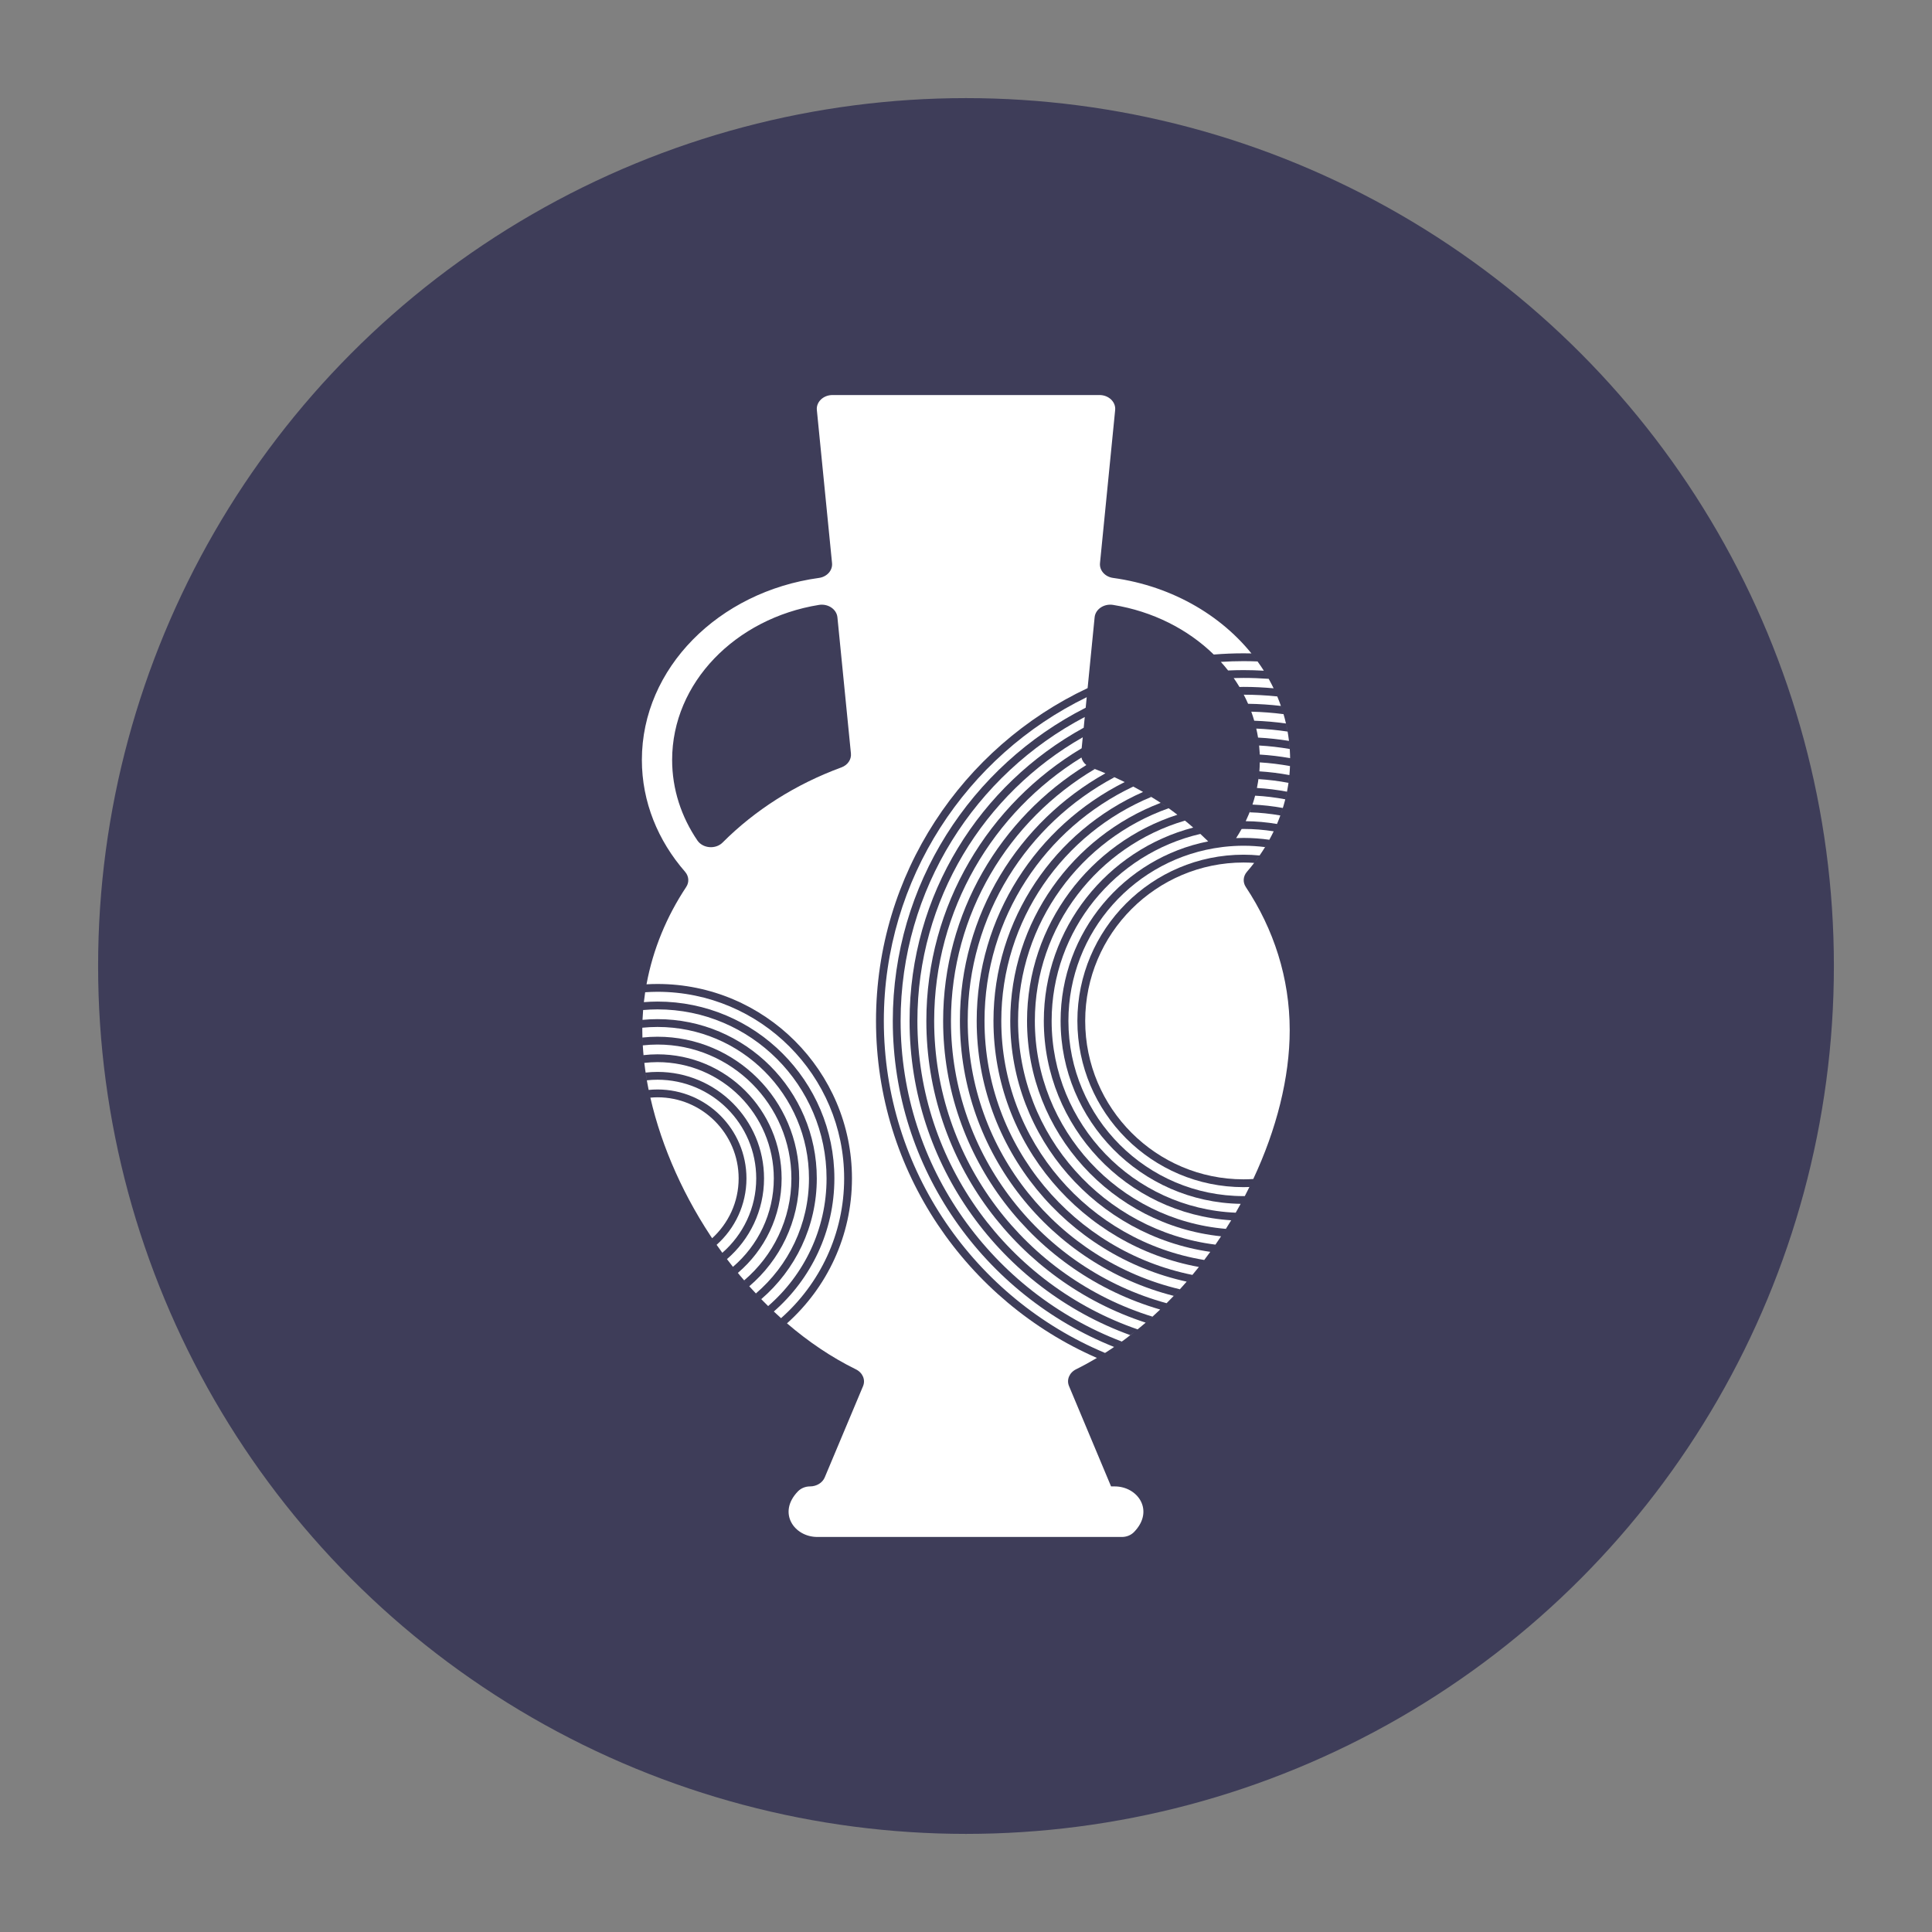 <?xml version="1.0" encoding="utf-8"?>
<!-- Generator: Adobe Illustrator 18.0.0, SVG Export Plug-In . SVG Version: 6.00 Build 0)  -->
<!DOCTYPE svg PUBLIC "-//W3C//DTD SVG 1.1//EN" "http://www.w3.org/Graphics/SVG/1.1/DTD/svg11.dtd">
<svg version="1.1" id="Layer_1" xmlns="http://www.w3.org/2000/svg" xmlns:xlink="http://www.w3.org/1999/xlink" x="0px" y="0px"
	 viewBox="0 0 512 512" style="enable-background:new 0 0 512 512;" xml:space="preserve">
<rect x="0" y="0" width="512" height="512" fill="#808080" stroke="none"/>
<circle style="fill:#3E3D59;" cx="256" cy="256" r="230"/>
<g>
	<path style="fill:#FFFFFF;" d="M292.842,358.542c-0.712,0.452-1.426,0.898-2.149,1.327
		C291.416,359.44,292.13,358.994,292.842,358.542z"/>
	<path style="fill:#FFFFFF;" d="M286.508,200.234c-0.013-0.178-0.014-0.359,0.005-0.54
		C286.494,199.875,286.494,200.056,286.508,200.234z"/>
	<path style="fill:#FFFFFF;" d="M219.047,312.297c0-24.704-20.098-44.801-44.801-44.801c-1.286,0-2.556,0.067-3.816,0.174
		c0.006-0.072,0.014-0.142,0.02-0.214c-0.152,1.833-0.236,3.683-0.236,5.551c0,1.328,0.053,2.673,0.13,4.026
		c-0.039-0.695-0.067-1.386-0.087-2.075c1.311-0.139,2.641-0.214,3.987-0.214c20.706,0,37.552,16.846,37.552,37.553
		c0,11.435-5.144,21.685-13.232,28.578c1.614,1.809,3.282,3.562,5.003,5.249C213.04,337.905,219.047,325.793,219.047,312.297z
		 M201.737,344.29c-0.481-0.495-0.95-1.002-1.422-1.507c8.604-7.368,14.072-18.297,14.072-30.486
		c0-22.134-18.008-40.142-40.141-40.142c-1.357,0-2.697,0.07-4.018,0.201c0.007-0.695,0.017-1.389,0.045-2.08
		c1.309-0.123,2.633-0.193,3.974-0.193c23.276,0,42.212,18.936,42.212,42.213C216.459,325.079,210.74,336.543,201.737,344.29z"/>
	<path style="fill:#FFFFFF;" d="M245.493,270.554c0-30.689,16.536-57.578,41.158-72.258l0.288-2.906
		c-26.142,14.886-43.821,42.99-43.821,75.164c0,37.841,24.449,70.059,58.372,81.745c-0.637,0.518-1.274,1.035-1.922,1.535
		c-34.088-12.318-58.521-44.996-58.521-83.279c0-33.468,18.672-62.653,46.143-77.697l-0.081,0.819l0.481-4.858l-0.118,1.192
		c-28.983,15.21-48.801,45.603-48.801,80.543c0,38.764,24.392,71.932,58.632,84.976c-0.676,0.489-1.363,0.959-2.051,1.428
		c-34.328-13.682-58.653-47.255-58.653-86.404c0-36.217,20.819-67.66,51.116-83l0.276-2.791
		c-31.799,15.474-53.768,48.114-53.768,85.791c0,39.565,24.227,73.577,58.622,87.987c3.75-2.38,7.351-5.072,10.777-8.027
		C269.924,339.552,245.493,307.86,245.493,270.554z"/>
	<path style="fill:#FFFFFF;" d="M209.727,312.297c0-19.566-15.917-35.482-35.481-35.482c-1.319,0-2.619,0.078-3.901,0.219
		c0.06,1.052,0.143,2.11,0.248,3.175c-0.02-0.196-0.045-0.393-0.062-0.589c1.22-0.138,2.459-0.216,3.716-0.216
		c18.137,0,32.892,14.756,32.892,32.893c0,10.018-4.508,18.999-11.595,25.036c-0.437-0.534-0.878-1.064-1.307-1.605
		c1.247,1.578,2.542,3.114,3.868,4.62c-0.301-0.343-0.604-0.684-0.902-1.031C204.858,332.805,209.727,323.112,209.727,312.297z"/>
	<path style="fill:#FFFFFF;" d="M232.151,270.554c0-38.944,22.973-72.617,56.077-88.196l-0.058,0.586l1.916-19.35
		c0.212-2.148,2.485-3.677,4.896-3.287c10.503,1.699,19.804,6.447,26.678,13.154c-0.001,0-0.001-0.001-0.001-0.001
		c2.609-0.211,5.246-0.322,7.908-0.322c0.694,0,1.385,0.012,2.076,0.026c0.561,0.694,1.099,1.403,1.619,2.123
		c-8.396-11.616-22.207-19.922-38.293-22.131c-2.144-0.295-3.648-2.02-3.46-3.922l4.018-40.569c0.212-2.137-1.704-3.974-4.143-3.974
		h-70.766c-2.439,0-4.355,1.838-4.143,3.975l4.025,40.567c0.189,1.902-1.315,3.627-3.46,3.922
		c-26.552,3.643-46.936,23.879-46.936,48.233c0,11.139,4.272,21.412,11.44,29.636c1.018,1.168,1.152,2.76,0.308,4.032
		c-5.184,7.814-8.81,16.522-10.52,25.796c0.965-0.054,1.935-0.087,2.914-0.087c28.415,0,51.533,23.118,51.533,51.533
		c0,15.246-6.661,28.961-17.218,38.404c-0.001-0.001-0.001-0.001-0.003-0.002c5.652,4.85,11.768,9.004,18.256,12.188
		c1.797,0.882,2.612,2.768,1.899,4.466l-10.148,24.171c-0.603,1.437-2.16,2.391-3.902,2.391c-1.234,0-2.401,0.488-3.201,1.314
		c-5.475,5.645-1.022,12.082,5.141,12.082h29.503h19.847h31.386c1.233,0,2.401-0.488,3.201-1.314
		c5.475-5.645,1.022-12.082-5.141-12.082h-0.955l-11.143-26.592c-0.711-1.696,0.103-3.58,1.897-4.462
		c1.864-0.916,3.694-1.923,5.496-2.992C256.27,344.828,232.151,310.458,232.151,270.554z M222.989,203.365
		c-12.173,4.467-22.923,11.328-31.491,19.916c-1.858,1.862-5.244,1.57-6.688-0.556c-4.243-6.248-6.688-13.545-6.688-21.337
		c0-20.454,16.804-37.512,38.908-41.082c2.411-0.389,4.682,1.139,4.895,3.287l3.581,36.094
		C225.662,201.263,224.65,202.755,222.989,203.365z"/>
	<path style="fill:#FFFFFF;" d="M288.424,203.094c-0.003-0.002-0.006-0.004-0.009-0.006
		C288.419,203.09,288.421,203.092,288.424,203.094z"/>
	<path style="fill:#FFFFFF;" d="M223.708,312.297c0-27.273-22.189-49.461-49.461-49.461c-1.101,0-2.189,0.049-3.273,0.12
		c-0.132,0.869-0.245,1.743-0.343,2.622c1.195-0.091,2.398-0.153,3.616-0.153c25.846,0,46.872,21.027,46.872,46.872
		c0,14.05-6.222,26.666-16.046,35.264c0.632,0.596,1.266,1.189,1.912,1.767C217.23,340.26,223.708,327.023,223.708,312.297z"/>
	<path style="fill:#FFFFFF;" d="M249.94,270.554c0-28.636,15.2-53.781,37.95-67.814c-0.666-0.519-1.119-1.218-1.3-1.987
		c-23.397,14.459-39.026,40.335-39.026,69.802c0,36.821,24.395,68.046,57.87,78.375c-0.596,0.539-1.205,1.06-1.811,1.583
		c1.303-1.124,2.583-2.281,3.835-3.477C274.277,337.428,249.94,306.79,249.94,270.554z"/>
	<path style="fill:#FFFFFF;" d="M314.03,217.47c-0.657-0.531-1.337-1.038-2.012-1.551
		C312.693,216.431,313.373,216.939,314.03,217.47z"/>
	<path style="fill:#FFFFFF;" d="M322.104,329.841c-0.445,0.641-0.905,1.273-1.362,1.905
		C321.2,331.114,321.659,330.482,322.104,329.841z"/>
	<path style="fill:#FFFFFF;" d="M323.532,175.406c0.67,0.739,1.314,1.497,1.927,2.276l-0.001-0.001
		c1.363-0.06,2.732-0.096,4.11-0.096c1.799,0,3.585,0.057,5.359,0.159c-0.528-0.834-1.084-1.653-1.665-2.456
		c-1.226-0.047-2.456-0.078-3.695-0.078C327.539,175.209,325.528,175.28,323.532,175.406z"/>
	<path style="fill:#FFFFFF;" d="M309.155,345.369c-0.561,0.561-1.124,1.119-1.697,1.666
		C308.03,346.488,308.594,345.93,309.155,345.369z"/>
	<path style="fill:#FFFFFF;" d="M329.568,179.656c-0.877,0-1.751,0.016-2.622,0.04c0.537,0.773,1.051,1.558,1.531,2.364
		c0,0,0,0,0-0.001c0.365-0.005,0.726-0.028,1.091-0.028c2.682,0,5.331,0.14,7.953,0.375c-0.771-1.601-1.639-3.155-2.593-4.664
		c0.449,0.709,0.882,1.427,1.29,2.157C334.021,179.741,331.804,179.656,329.568,179.656z"/>
	<path style="fill:#FFFFFF;" d="M329.608,184.103c0.41,0.79,0.795,1.591,1.151,2.406l0,0c2.936,0.041,5.835,0.234,8.692,0.57
		c0.251,0.718,0.484,1.444,0.697,2.176c-2.807-0.363-5.657-0.583-8.544-0.654l0,0c0.289,0.788,0.542,1.589,0.778,2.397v-0.001
		c2.844,0.099,5.651,0.343,8.413,0.735c0.163,0.709,0.307,1.423,0.434,2.143c-2.724-0.412-5.495-0.672-8.302-0.793c0,0,0,0,0-0.001
		c0.182,0.789,0.344,1.585,0.474,2.389v-0.001c2.774,0.14,5.506,0.442,8.194,0.876c-0.481-4.099-1.539-8.048-3.105-11.785
		c-2.92-0.301-5.882-0.457-8.879-0.458C329.608,184.104,329.608,184.104,329.608,184.103z"/>
	<path style="fill:#FFFFFF;" d="M327.191,222.724c-0.167,0.246-0.366,0.462-0.58,0.659
		C326.826,223.189,327.024,222.972,327.191,222.724z"/>
	<path style="fill:#FFFFFF;" d="M325.22,224.208c0.025-0.009,0.048-0.02,0.073-0.03C325.268,224.187,325.244,224.199,325.22,224.208
		z"/>
	<path style="fill:#FFFFFF;" d="M205.068,312.297c0-16.996-13.826-30.822-30.821-30.822c-1.183,0-2.348,0.074-3.496,0.204
		c0.278,2.366,0.656,4.755,1.147,7.163c0.773-0.077,1.556-0.118,2.349-0.118c12.998,0,23.572,10.575,23.572,23.573
		c0,6.989-3.06,13.274-7.908,17.595c0.494,0.711,1.003,1.412,1.513,2.112c5.499-4.8,8.984-11.852,8.984-19.707
		c0-14.425-11.736-26.161-26.161-26.161c-0.954,0-1.895,0.055-2.822,0.155c-0.119-0.684-0.225-1.365-0.327-2.045
		c1.034-0.115,2.084-0.18,3.149-0.18c15.567,0,28.232,12.665,28.232,28.232c0,8.537-3.814,16.196-9.822,21.377
		c-0.416-0.552-0.826-1.109-1.232-1.668c0.915,1.258,1.848,2.503,2.812,3.722C200.858,330.07,205.068,321.668,205.068,312.297z"/>
	<path style="fill:#FFFFFF;" d="M195.748,312.297c0-11.855-9.646-21.502-21.501-21.502c-0.639,0-1.268,0.041-1.893,0.096
		c3.012,13.211,9.093,26.783,17.472,38.876c-0.372-0.538-0.735-1.081-1.098-1.624C193.029,324.209,195.748,318.572,195.748,312.297z
		"/>
	<path style="fill:#FFFFFF;" d="M325.942,223.87c0.09-0.052,0.17-0.119,0.255-0.178C326.113,223.752,326.031,223.817,325.942,223.87
		z"/>
	<path style="fill:#FFFFFF;" d="M272.176,270.554c0-25.525,16.755-47.203,39.84-54.637c-0.765-0.581-1.526-1.166-2.314-1.724
		c-23.217,8.208-39.902,30.367-39.902,56.361c0,30.428,22.861,55.6,52.305,59.286c0.954-1.373,1.87-2.769,2.763-4.177
		c-0.419,0.66-0.839,1.32-1.272,1.972C294.747,324.639,272.176,300.184,272.176,270.554z"/>
	<path style="fill:#FFFFFF;" d="M276.622,270.554c0-24.583,16.841-45.303,39.592-51.237c-0.72-0.624-1.441-1.247-2.185-1.848
		c-22.962,6.733-39.783,27.975-39.783,53.085c0,28.921,22.311,52.714,50.622,55.108c0.478-0.755,0.952-1.511,1.412-2.275
		C298.613,321.683,276.622,298.644,276.622,270.554z"/>
	<path style="fill:#FFFFFF;" d="M329.039,219.694c-0.457,0.82-0.944,1.624-1.459,2.413c0.66-0.027,1.321-0.051,1.987-0.051
		c2.318,0,4.595,0.174,6.826,0.489c-0.361,0.655-0.733,1.305-1.126,1.944c-1.87-0.23-3.77-0.362-5.7-0.362
		c-1.733,0-3.443,0.103-5.127,0.289c-0.205,0.037-0.409,0.069-0.617,0.078c-22.897,2.84-40.683,22.405-40.683,46.059
		c0,25.6,20.827,46.427,46.427,46.427c0.107,0,0.212-0.007,0.32-0.008c0.482-0.922,0.955-1.848,1.41-2.779
		c-0.06,0.124-0.116,0.249-0.178,0.372c-0.516,0.018-1.032,0.039-1.553,0.039c-24.29,0-44.05-19.762-44.05-44.051
		s19.76-44.051,44.05-44.051c1.43,0,2.843,0.074,4.239,0.208c-0.462,0.666-0.943,1.322-1.439,1.966
		c2.018-2.621,3.755-5.421,5.173-8.369c-2.598-0.41-5.26-0.629-7.971-0.629C329.391,219.68,329.216,219.692,329.039,219.694z"/>
	<path style="fill:#FFFFFF;" d="M287.589,270.554c0,23.148,18.832,41.981,41.979,41.981c0.861,0,1.714-0.034,2.562-0.086
		c6.162-13.129,9.656-26.901,9.656-39.442c0-13.838-4.241-26.802-11.637-37.951c-0.843-1.272-0.71-2.864,0.308-4.032
		c0.665-0.762,1.296-1.549,1.91-2.346c-0.926-0.061-1.857-0.104-2.799-0.104C306.421,228.575,287.589,247.407,287.589,270.554z"/>
	<path style="fill:#FFFFFF;" d="M281.07,270.554c0-23.531,16.847-43.194,39.112-47.578c-1.272-1.261-2.603-2.475-3.967-3.658
		c0.637,0.553,1.264,1.113,1.881,1.683c-22.543,5.218-39.402,25.447-39.402,49.554c0,27.35,21.696,49.718,48.78,50.821
		c0.839-1.454,1.641-2.922,2.414-4.401c-0.36,0.689-0.729,1.374-1.103,2.058C302.403,318.61,281.07,297.033,281.07,270.554z"/>
	<path style="fill:#FFFFFF;" d="M338.417,218.363c-0.278,0.655-0.57,1.303-0.878,1.945
		C337.848,219.667,338.14,219.019,338.417,218.363z"/>
	<path style="fill:#FFFFFF;" d="M333.508,206.472c0.037-0.265,0.061-0.534,0.094-0.8c-0.124,1.062-0.291,2.113-0.505,3.151l0,0
		c2.706,0.153,5.364,0.489,7.967,0.981c-0.135,0.679-0.287,1.353-0.453,2.022c-2.61-0.49-5.275-0.825-7.992-0.962l0,0
		c-0.211,0.795-0.442,1.582-0.704,2.359c2.738,0.111,5.425,0.419,8.052,0.902c-0.206,0.667-0.427,1.328-0.664,1.984
		c1.235-3.423,2.06-7.004,2.405-10.705c-0.064,0.691-0.145,1.378-0.241,2.06C338.865,206.972,336.21,206.636,333.508,206.472z"/>
	<path style="fill:#FFFFFF;" d="M331.627,214.021c-0.444,1.224-0.934,2.43-1.499,3.602l0,0c2.822,0.03,5.589,0.284,8.29,0.74
		c0.315-0.743,0.611-1.495,0.885-2.255c-2.65-0.472-5.363-0.755-8.127-0.834C331.341,214.862,331.48,214.44,331.627,214.021z"/>
	<path style="fill:#FFFFFF;" d="M333.854,202.039c-0.014,0.796-0.039,1.59-0.103,2.375c2.699,0.169,5.354,0.504,7.957,0.988
		c0.074-0.79,0.12-1.587,0.15-2.387C339.237,202.539,336.568,202.207,333.854,202.039z"/>
	<path style="fill:#FFFFFF;" d="M205.072,347.561c-0.504-0.475-1.007-0.951-1.502-1.436
		C204.065,346.611,204.568,347.086,205.072,347.561z"/>
	<path style="fill:#FFFFFF;" d="M267.729,270.554c0-26.356,16.581-48.901,39.854-57.786c0.573,0.38,1.144,0.761,1.709,1.149
		c-1.717-1.199-3.495-2.331-5.315-3.413c0.381,0.228,0.766,0.45,1.143,0.682c-23.315,9.637-39.767,32.613-39.767,59.367
		c0,31.857,23.323,58.357,53.787,63.355c-0.088,0.116-0.178,0.23-0.266,0.347c0.633-0.826,1.254-1.66,1.864-2.503
		C290.809,327.454,267.729,301.654,267.729,270.554z"/>
	<path style="fill:#FFFFFF;" d="M322.056,224.245c-0.075-0.027-0.143-0.07-0.218-0.101
		C321.913,224.175,321.981,224.218,322.056,224.245z"/>
	<path style="fill:#FFFFFF;" d="M263.281,270.554c0-27.076,16.326-50.398,39.644-60.677c-0.855-0.493-1.726-0.964-2.602-1.43
		c-23.273,11.003-39.418,34.701-39.418,62.107c0,33.215,23.71,60.992,55.092,67.31c0.579-0.697,1.157-1.395,1.72-2.106
		C286.804,330.153,263.281,303.058,263.281,270.554z"/>
	<path style="fill:#FFFFFF;" d="M337.52,182.407c0.341,0.709,0.662,1.428,0.967,2.154
		C338.183,183.835,337.862,183.117,337.52,182.407z"/>
	<path style="fill:#FFFFFF;" d="M258.834,270.554c0-27.684,15.995-51.69,39.221-63.3c-1.667-0.826-3.373-1.597-5.106-2.326
		c0.802,0.337,1.587,0.699,2.376,1.057c-23.1,12.3-38.867,36.623-38.867,64.568c0,34.503,24.033,63.48,56.233,71.122
		c-0.537,0.59-1.084,1.17-1.632,1.747c-32.533-8.268-56.671-37.8-56.671-72.869c0-28.165,15.578-52.749,38.562-65.626
		c-1.292-0.543-2.594-1.071-3.92-1.558c0.374,0.137,0.733,0.297,1.104,0.439c-22.798,13.521-38.121,38.371-38.121,66.745
		c0,35.701,24.255,65.828,57.146,74.813c2.385-2.385,4.668-4.891,6.839-7.502c-0.5,0.601-1.006,1.196-1.518,1.786
		C282.704,332.717,258.834,304.378,258.834,270.554z"/>
	<path style="fill:#FFFFFF;" d="M170.974,262.956c0.106-0.701,0.228-1.397,0.357-2.092
		C171.202,261.558,171.079,262.254,170.974,262.956z"/>
	<path style="fill:#FFFFFF;" d="M321.24,223.859c-0.263-0.162-0.512-0.353-0.737-0.579
		C320.729,223.507,320.977,223.698,321.24,223.859z"/>
	<path style="fill:#FFFFFF;" d="M333.681,197.568c0.13,1.258,0.198,2.533,0.198,3.82c0-0.478-0.018-0.952-0.037-1.426
		c2.726,0.163,5.407,0.49,8.042,0.955c0.002,0.158,0.013,0.313,0.013,0.472c0-1.703-0.11-3.382-0.304-5.041
		c0.083,0.709,0.147,1.422,0.195,2.139C339.13,198.037,336.428,197.721,333.681,197.568z"/>
</g>
</svg>
